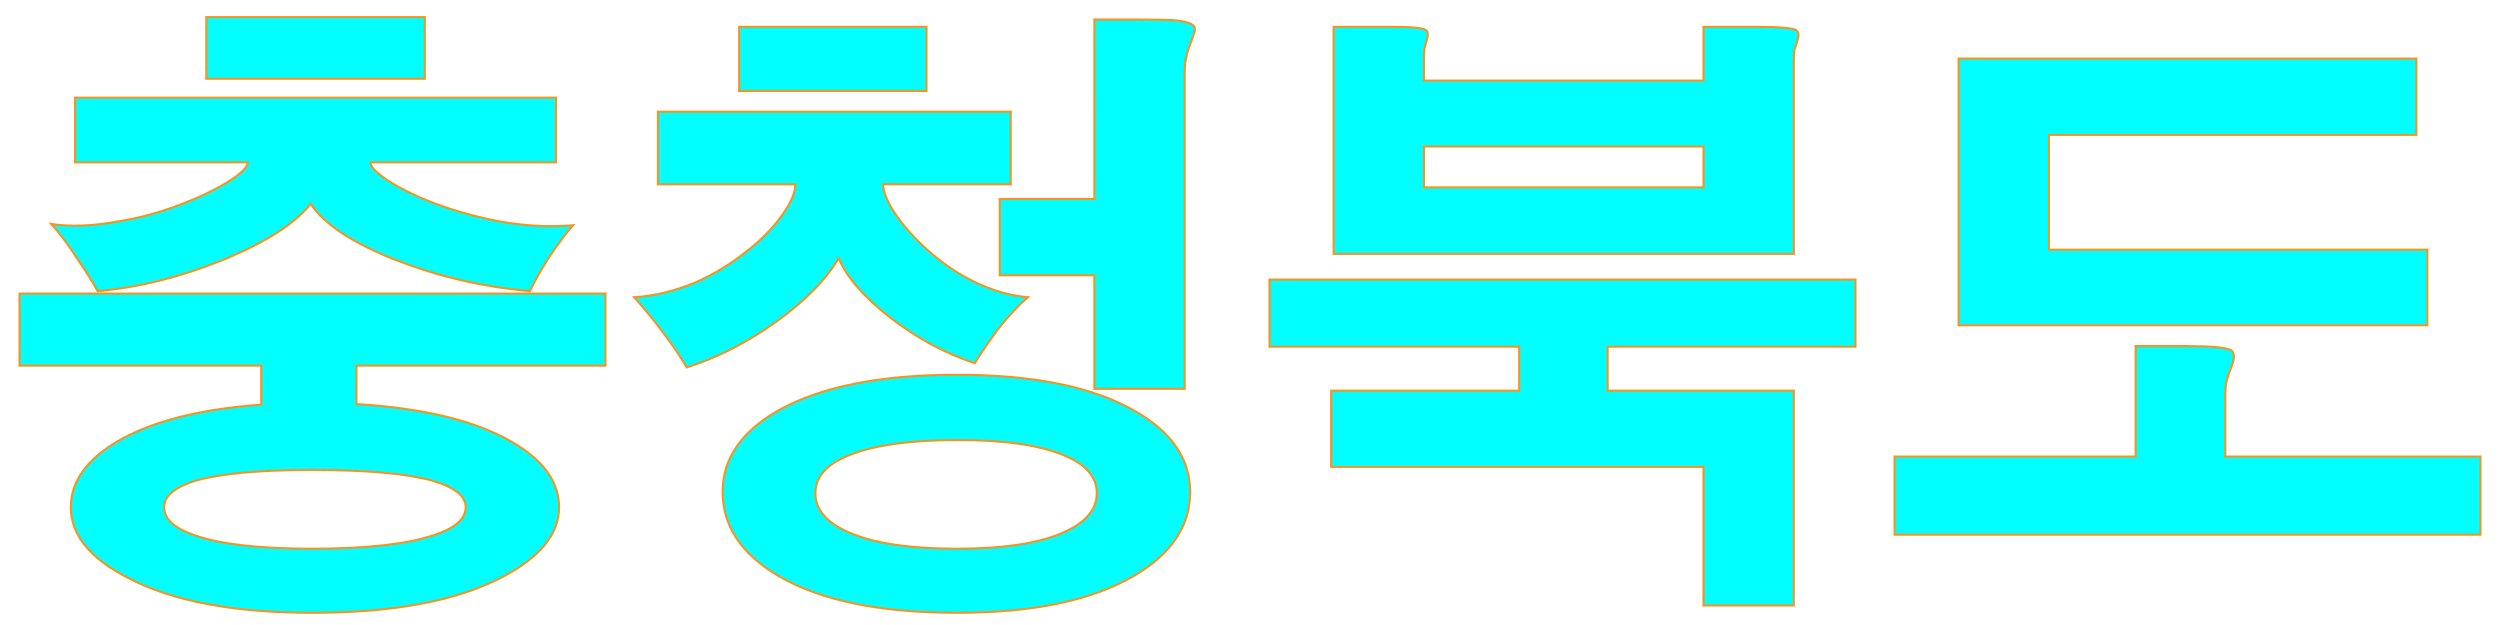 <?xml version="1.0" encoding="utf-8"?>
<!-- Generator: Adobe Illustrator 16.0.0, SVG Export Plug-In . SVG Version: 6.00 Build 0)  -->
<!DOCTYPE svg PUBLIC "-//W3C//DTD SVG 1.1//EN" "http://www.w3.org/Graphics/SVG/1.1/DTD/svg11.dtd">
<svg version="1.1" id="레이어_1" xmlns="http://www.w3.org/2000/svg" xmlns:xlink="http://www.w3.org/1999/xlink" x="0px"
	 y="0px" width="1200px" height="300px" viewBox="0 0 1200 300" enable-background="new 0 0 1200 300" xml:space="preserve">
<path fill="#00FFFF" stroke="#F7931E" stroke-miterlimit="10" d="M290.625,140.918v34.57H171.094v18.457
	c32.029,1.955,56.735,7.91,74.121,17.871c15.427,8.789,23.145,19.336,23.145,31.641c0,13.088-9.375,24.413-28.125,33.984
	c-21.68,11.133-51.855,16.699-90.527,16.699c-37.5,0-66.897-5.566-88.184-16.699c-18.361-9.375-27.539-20.7-27.539-33.984
	c0-12.107,7.324-22.559,21.973-31.348c16.406-9.764,39.551-15.721,69.434-17.871v-18.75H9.375v-34.57H290.625z M266.895,46.875
	V77.93h-89.063c0,2.151,2.829,5.081,8.496,8.789c6.052,3.909,13.669,7.617,22.852,11.133c10.153,3.713,20.508,6.546,31.055,8.496
	c12.305,2.151,23.923,2.737,34.863,1.758c-3.909,4.495-7.91,9.865-12.012,16.113c-3.323,5.273-6.253,10.451-8.789,15.527
	c-22.073-1.95-43.264-6.834-63.574-14.648c-21.094-8.203-34.964-17.285-41.602-27.246c-7.617,9.572-21.68,18.558-42.188,26.953
	c-20.315,8.203-40.334,13.184-60.059,14.941c-2.737-4.88-6.057-10.153-9.961-15.82c-4.299-6.638-8.4-12.107-12.305-16.406
	c9.375,1.369,19.922,0.979,31.641-1.172c10.153-1.561,20.311-4.294,30.469-8.203c9.178-3.516,16.892-7.224,23.145-11.133
	c6.052-3.904,9.082-6.931,9.082-9.082h-82.91V46.875H266.895z M93.457,230.859c-9.769,3.127-14.648,7.324-14.648,12.598
	c0,5.667,4.88,10.158,14.648,13.477c12.107,4.295,30.857,6.445,56.25,6.445c26.17,0,45.603-2.15,58.301-6.445
	c10.35-3.317,15.527-7.81,15.527-13.477c0-5.273-5.178-9.471-15.527-12.598c-12.502-3.517-31.934-5.273-58.301-5.273
	C124.314,225.586,105.564,227.344,93.457,230.859z M203.906,8.203v29.59H99.023V8.203H203.906z"/>
<path fill="#00FFFF" stroke="#F7931E" stroke-miterlimit="10" d="M485.156,53.613v34.863h-61.23c0,3.516,1.854,8.107,5.566,13.77
	c3.903,5.859,8.98,11.623,15.233,17.285c6.834,6.253,14.158,11.33,21.974,15.234c8.98,4.495,17.871,7.132,26.66,7.91
	c-3.909,3.323-8.496,8.203-13.771,14.648c-4.102,5.471-8.011,11.133-11.719,16.991c-14.26-4.688-27.832-12.012-40.723-21.973
	c-12.502-9.764-20.706-19.235-24.609-28.418c-5.859,10.158-15.82,20.315-29.883,30.469c-14.26,10.158-28.615,17.482-43.066,21.974
	c-2.541-4.49-6.152-9.86-10.84-16.113c-4.495-6.052-9.279-11.911-14.355-17.578c9.567-0.586,19.336-2.93,29.297-7.031
	c8.789-3.904,16.992-8.885,24.609-14.941c7.031-5.466,12.693-11.229,16.992-17.285c4.294-5.859,6.445-10.84,6.445-14.941H315.82
	V53.613H485.156z M544.043,196.875c18.164,10.158,27.246,23.245,27.246,39.258c0,16.406-9.082,29.883-27.246,40.43
	c-20.119,11.72-48.34,17.578-84.668,17.578c-36.914,0-65.433-5.858-85.547-17.578c-17.972-10.547-26.953-24.022-26.953-40.43
	c0-16.013,8.981-29.1,26.953-39.258c20.311-11.325,48.825-16.992,85.547-16.992C495.703,179.883,523.924,185.55,544.043,196.875z
	 M444.727,12.891v30.762h-89.94V12.891H444.727z M407.52,218.555c-10.744,4.299-16.113,10.354-16.113,18.164
	c0,7.814,5.273,14.063,15.82,18.75c11.911,5.273,29.297,7.91,52.148,7.91c22.458,0,39.551-2.637,51.271-7.91
	c10.547-4.688,15.819-10.936,15.819-18.75c0-7.81-5.272-13.865-15.82-18.164c-11.525-4.88-28.418-7.324-50.684-7.324
	C436.912,211.23,419.431,213.675,407.52,218.555z M563.379,9.668c3.904,0.394,6.638,0.979,8.203,1.758
	c1.364,0.586,2.051,1.565,2.051,2.93c-0.196,0.979-0.783,2.737-1.758,5.273c-0.979,2.541-1.662,4.592-2.051,6.152
	c-0.783,2.93-1.172,5.859-1.172,8.789v152.051h-43.359v-54.492h-45.41V95.508h45.41V9.375h21.094
	C553.807,9.375,559.47,9.476,563.379,9.668z"/>
<path fill="#00FFFF" stroke="#F7931E" stroke-miterlimit="10" d="M890.625,134.18v32.227H771.68V187.5h89.355v103.125h-43.359
	v-66.504H638.965V187.5h90.234v-21.094H609.375V134.18H890.625z M684.375,14.355c1.172,0.783,1.268,2.637,0.293,5.566
	c-0.394,1.369-0.687,2.444-0.879,3.223c-0.197,1.172-0.293,2.444-0.293,3.809v11.719h134.18V12.891h26.367
	c9.764,0,15.72,0.49,17.871,1.465c1.561,0.783,1.758,2.737,0.586,5.859c-0.394,1.565-0.783,2.737-1.172,3.516
	c-0.197,1.758-0.293,3.42-0.293,4.98v93.164H640.137V12.891h29.004C677.536,12.891,682.617,13.381,684.375,14.355z M683.496,89.941
	h134.18V70.313h-134.18V89.941z"/>
<path fill="#00FFFF" stroke="#F7931E" stroke-miterlimit="10" d="M1071.094,168.164c1.562,1.172,1.562,3.809,0,7.91
	c-0.979,2.344-1.662,4.299-2.051,5.859c-0.586,2.344-0.879,4.787-0.879,7.323v29.884h122.461v37.5h-281.25v-37.5h115.723v-53.027
	h24.023C1061.229,166.113,1068.553,166.8,1071.094,168.164z M1159.863,28.125v36.621H983.496v55.078h181.641v36.328h-225V28.125
	H1159.863z"/>
</svg>
